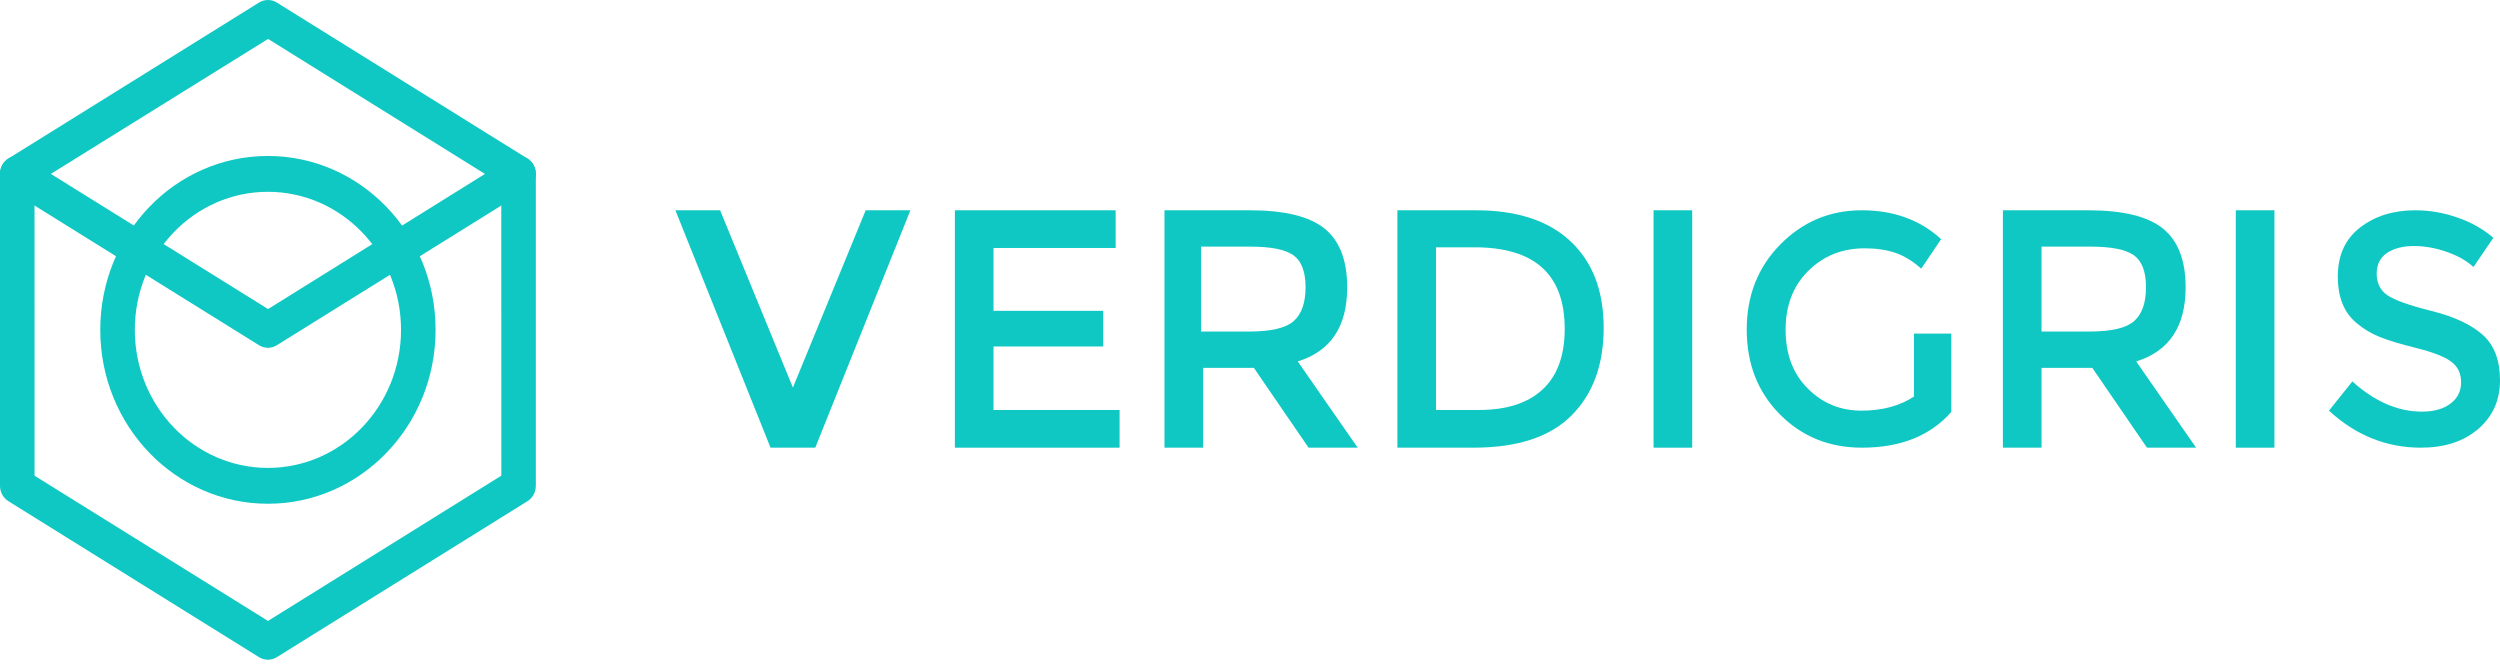 <svg width="180" height="48" viewBox="0 0 180 48" fill="none" xmlns="http://www.w3.org/2000/svg">
<path d="M18.65 24.856C19.044 25.102 19.536 25.102 19.93 24.856L37.976 13.627C38.566 13.26 38.757 12.467 38.403 11.856C38.05 11.245 37.285 11.047 36.696 11.414L19.302 22.252L1.884 11.414C1.295 11.047 0.531 11.245 0.177 11.856C-0.176 12.467 0.015 13.26 0.604 13.627L18.65 24.856ZM19.29 13.81C24.583 13.81 28.874 18.261 28.874 23.75C28.874 29.239 24.583 33.689 19.29 33.689C13.998 33.689 9.707 29.239 9.707 23.75C9.707 18.261 13.998 13.81 19.29 13.81ZM7.219 23.75C7.219 30.665 12.623 36.27 19.29 36.27C25.957 36.27 31.362 30.665 31.362 23.75C31.362 16.835 25.957 11.23 19.29 11.23C12.623 11.23 7.219 16.835 7.219 23.75Z" fill="#0FC8C3"/>
<path d="M19.93 47.316L37.976 36.086C38.351 35.853 38.58 35.433 38.58 34.98V12.52C38.58 12.067 38.351 11.647 37.976 11.414L19.93 0.184C19.536 -0.061 19.044 -0.061 18.65 0.184L0.604 11.414C0.229 11.647 0 12.067 0 12.52V34.98C0 35.433 0.229 35.853 0.604 36.086L18.65 47.316C19.044 47.561 19.536 47.561 19.93 47.316ZM2.488 34.251L2.486 13.252L19.302 2.803L36.092 13.255L36.096 34.247L19.295 44.708L2.488 34.251Z" fill="#0FC8C3"/>
<path d="M58.698 32.233H55.48L48.629 15.14H51.847L57.089 27.905L62.331 15.14H65.549L58.698 32.233Z" fill="#0FC8C3"/>
<path d="M80.327 17.855H71.533V22.379H79.431V24.946H71.533V29.519H80.61V32.233H68.751V15.14H74.527H80.327V17.855Z" fill="#0FC8C3"/>
<path d="M96.999 20.691C96.999 23.512 95.812 25.289 93.438 26.022L97.753 32.233H94.216L90.279 26.487H86.624V32.233H83.842V15.14H89.972C92.487 15.14 94.287 15.581 95.372 16.461C96.456 17.341 96.999 18.751 96.999 20.691ZM93.152 23.112C93.718 22.607 94 21.796 94 20.679C94 19.562 93.71 18.796 93.128 18.38C92.546 17.965 91.509 17.757 90.016 17.757H86.479V23.87H89.945C91.517 23.87 92.586 23.618 93.152 23.112Z" fill="#0FC8C3"/>
<path d="M113.084 17.378C114.671 18.869 115.465 20.944 115.465 23.601C115.465 26.259 114.695 28.362 113.154 29.91C111.614 31.459 109.256 32.233 106.081 32.233H100.611V15.14H106.27C109.225 15.14 111.496 15.886 113.084 17.378ZM112.659 23.675C112.659 19.762 110.498 17.806 106.175 17.806H103.393V29.519H106.482C108.478 29.519 110.007 29.026 111.068 28.04C112.129 27.053 112.659 25.598 112.659 23.675Z" fill="#0FC8C3"/>
<path d="M119.056 15.14H121.839V32.233H119.056V15.14Z" fill="#0FC8C3"/>
<path d="M137.806 24.017H140.492V29.66C138.989 31.376 136.842 32.233 134.05 32.233C131.697 32.233 129.728 31.431 128.142 29.825C126.556 28.22 125.764 26.189 125.764 23.734C125.764 21.279 126.572 19.233 128.188 17.596C129.804 15.959 131.758 15.14 134.05 15.14C136.341 15.14 138.246 15.833 139.763 17.218L138.329 19.343C137.707 18.792 137.081 18.41 136.451 18.198C135.821 17.985 135.089 17.879 134.254 17.879C132.646 17.879 131.295 18.418 130.202 19.496C129.11 20.574 128.563 21.991 128.563 23.746C128.563 25.501 129.095 26.91 130.157 27.972C131.219 29.034 132.505 29.566 134.015 29.566C135.525 29.566 136.789 29.227 137.806 28.55V24.017Z" fill="#0FC8C3"/>
<path d="M157.365 20.691C157.365 23.512 156.179 25.289 153.805 26.022L158.12 32.233H154.583L150.646 26.487H146.991V32.233H144.209V15.14H150.339C152.854 15.14 154.654 15.581 155.739 16.461C156.823 17.341 157.365 18.751 157.365 20.691ZM153.664 23.112C154.23 22.607 154.512 21.796 154.512 20.679C154.512 19.562 154.222 18.796 153.64 18.38C153.059 17.965 152.021 17.757 150.528 17.757H146.991V23.87H150.457C152.029 23.87 153.098 23.618 153.664 23.112Z" fill="#0FC8C3"/>
<path d="M160.977 15.14H163.759V32.233H160.977V15.14Z" fill="#0FC8C3"/>
<path d="M171.873 18.209C171.373 18.54 171.122 19.04 171.122 19.709C171.122 20.378 171.373 20.889 171.873 21.243C172.374 21.598 173.44 21.979 175.072 22.388C176.703 22.798 177.932 23.372 178.759 24.112C179.587 24.852 180 25.942 180 27.382C180 28.822 179.476 29.991 178.429 30.888C177.382 31.785 176.009 32.233 174.309 32.233C171.82 32.233 169.612 31.344 167.685 29.566L169.369 27.464C170.978 28.912 172.647 29.637 174.377 29.637C175.242 29.637 175.929 29.444 176.438 29.058C176.946 28.672 177.2 28.161 177.2 27.523C177.2 26.886 176.961 26.39 176.483 26.036C176.005 25.682 175.182 25.359 174.013 25.068C172.845 24.777 171.957 24.509 171.35 24.265C170.743 24.021 170.204 23.703 169.734 23.309C168.793 22.569 168.322 21.436 168.322 19.909C168.322 18.383 168.857 17.206 169.927 16.38C170.997 15.553 172.321 15.14 173.899 15.14C174.916 15.14 175.925 15.313 176.927 15.66C177.929 16.006 178.794 16.494 179.522 17.123L178.088 19.225C177.617 18.784 176.98 18.422 176.176 18.139C175.371 17.855 174.578 17.714 173.797 17.714C173.015 17.714 172.374 17.879 171.873 18.209Z" fill="#0FC8C3"/>
</svg>
